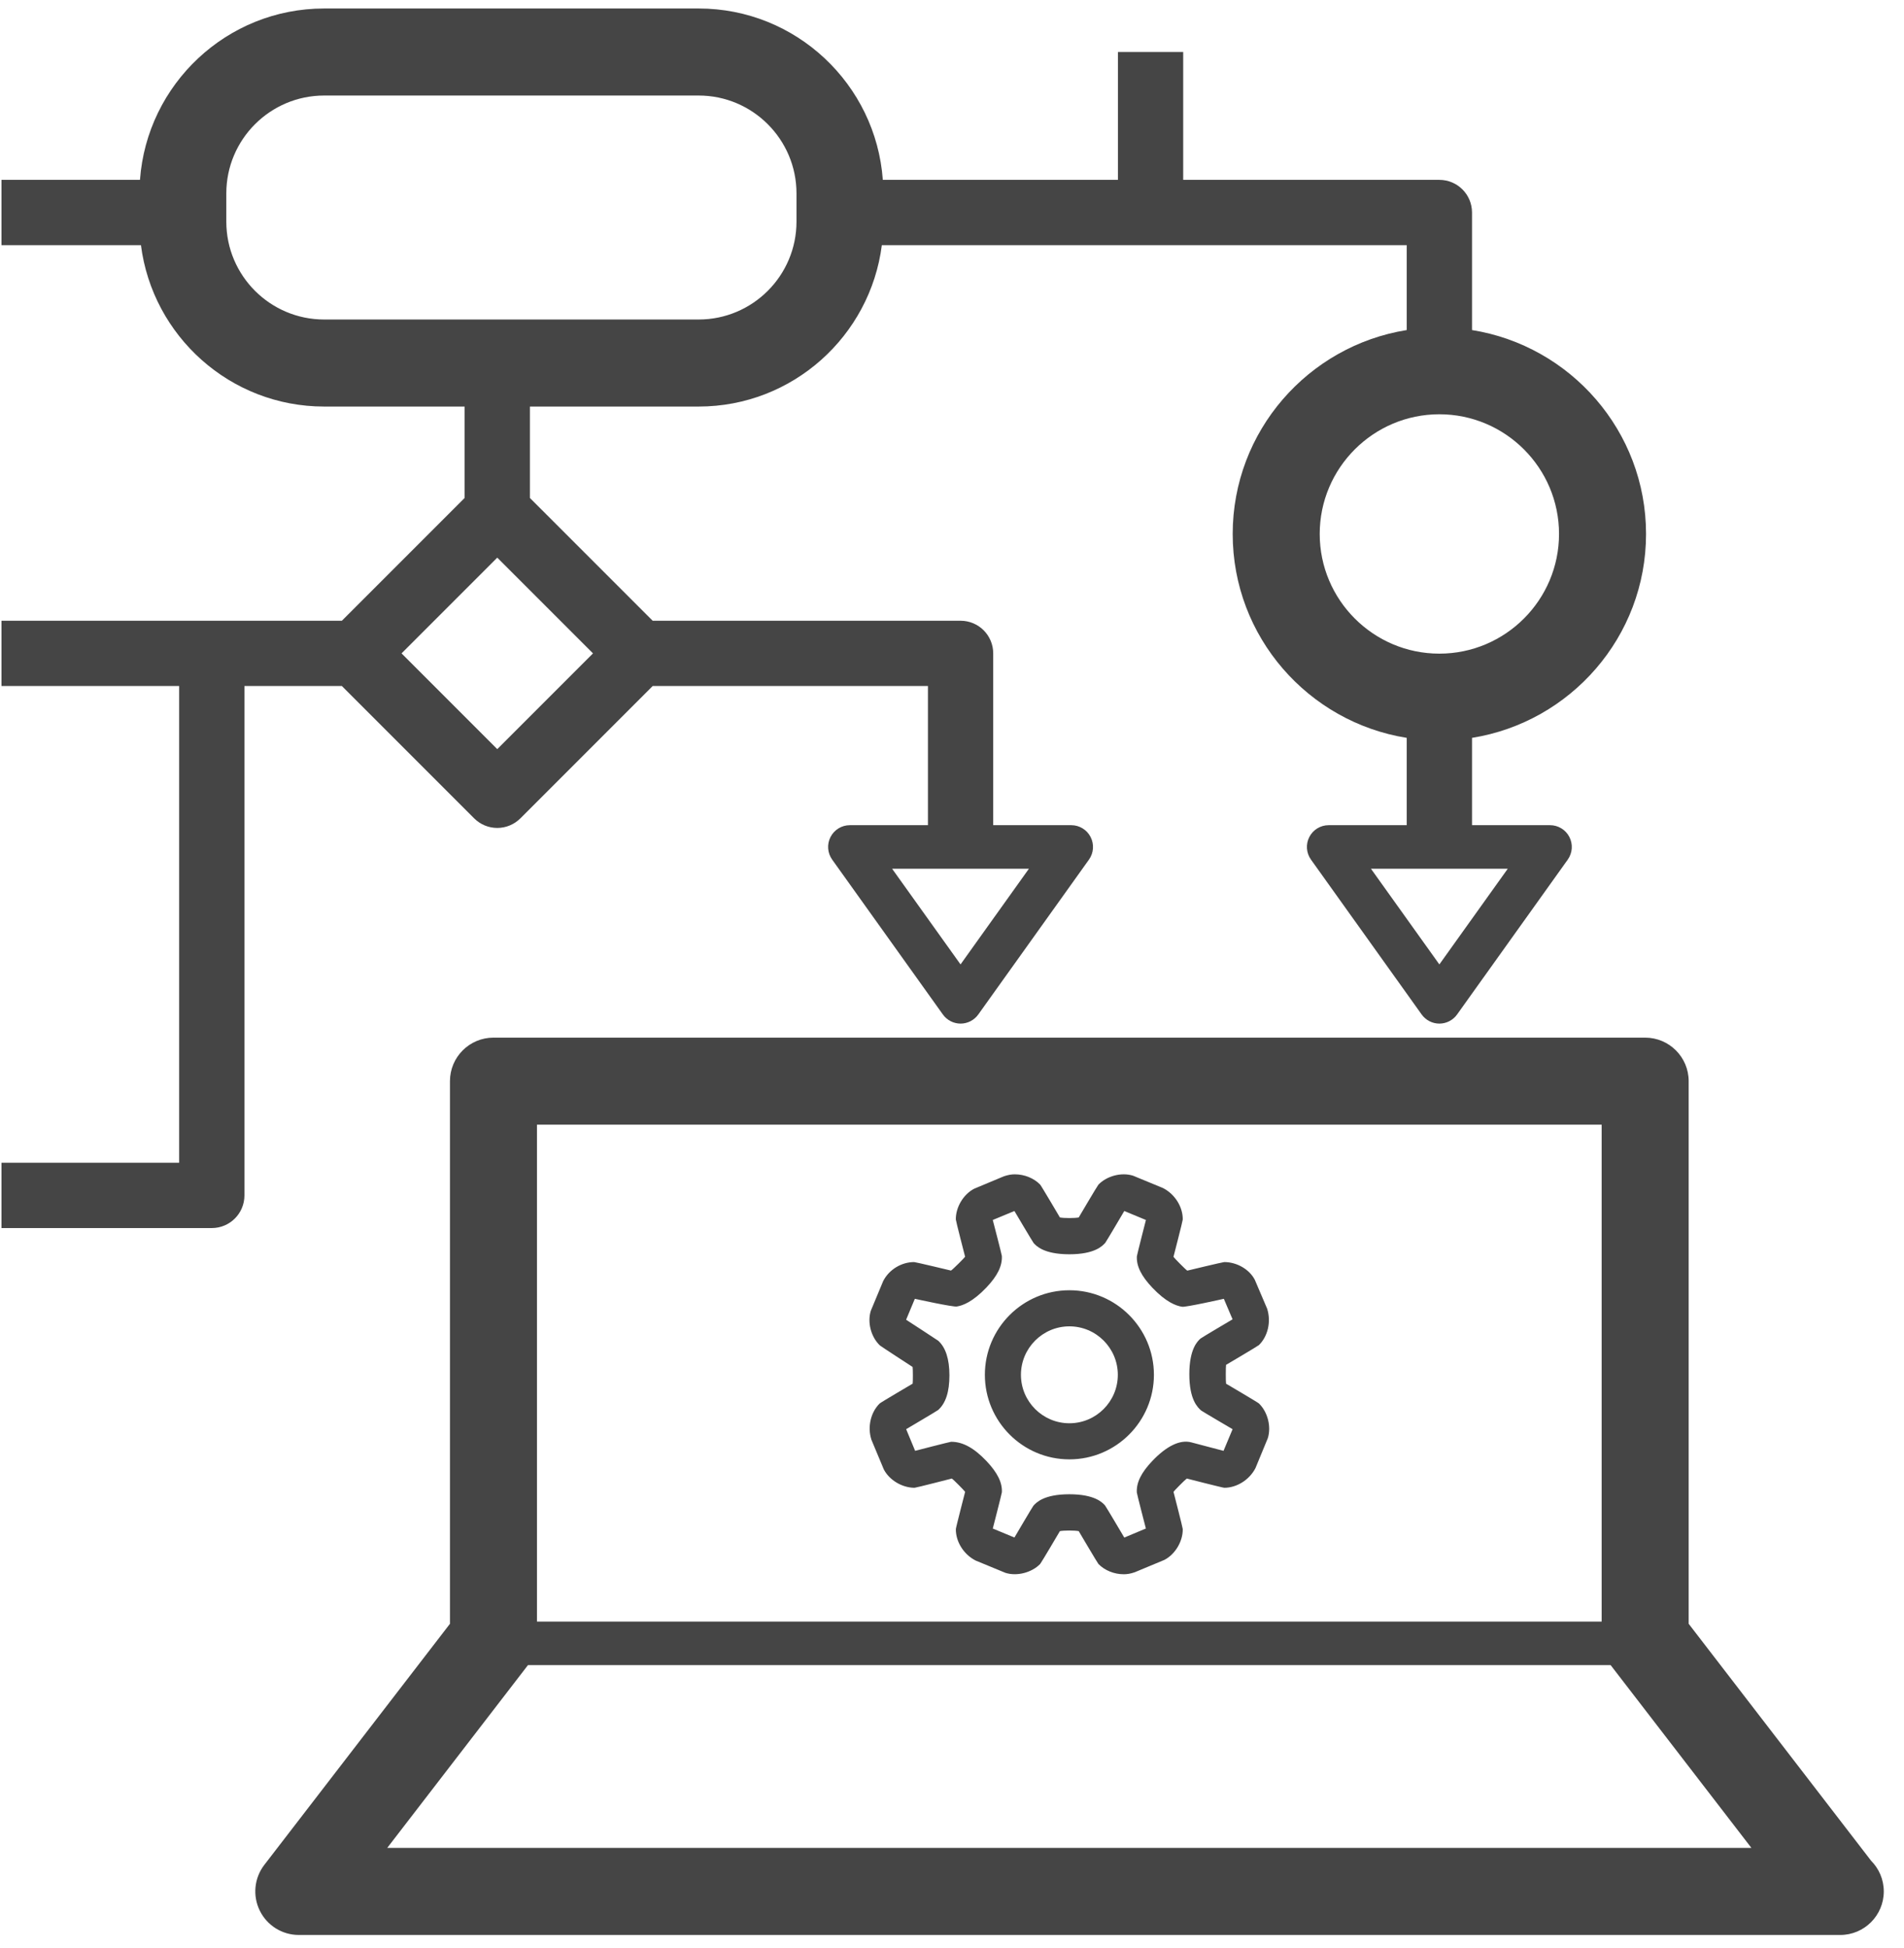 <svg width="87" height="89" viewBox="0 0 87 89" fill="none" xmlns="http://www.w3.org/2000/svg">
<path d="M85.497 84.998L77.161 74.174V49.387C77.161 48.289 76.27 47.399 75.172 47.399H22.548C21.45 47.399 20.56 48.289 20.56 49.387V74.174L12.078 85.186C11.616 85.786 11.536 86.597 11.87 87.277C12.204 87.957 12.895 88.388 13.653 88.388H84.068C84.075 88.387 84.082 88.387 84.088 88.388C85.185 88.388 86.076 87.497 86.076 86.4C86.076 85.853 85.855 85.358 85.497 84.998ZM73.185 51.375V74.072H24.536V51.375H73.185ZM17.694 84.411L24.122 76.065C24.123 76.064 24.123 76.062 24.125 76.061H73.596C73.597 76.062 73.597 76.064 73.598 76.065L80.027 84.411H17.694ZM15.621 31.337L21.667 37.383C21.947 37.663 22.326 37.82 22.722 37.82C23.117 37.82 23.496 37.663 23.777 37.383L29.823 31.337H42.401V37.694H38.833C38.46 37.694 38.119 37.902 37.949 38.234C37.779 38.565 37.808 38.963 38.025 39.267L43.084 46.342C43.27 46.602 43.572 46.758 43.892 46.758C44.212 46.758 44.514 46.602 44.7 46.342L49.758 39.267C49.975 38.963 50.003 38.565 49.833 38.234C49.663 37.902 49.322 37.694 48.95 37.694H45.383V29.846C45.383 29.023 44.716 28.355 43.892 28.355H29.822L24.213 22.747V18.571H31.924C36.218 18.571 39.764 15.35 40.294 11.198H64.278V15.077C59.779 15.796 56.326 19.693 56.326 24.391C56.326 29.09 59.779 32.987 64.278 33.705V37.694H60.711C60.338 37.694 59.997 37.902 59.827 38.234C59.657 38.565 59.686 38.963 59.903 39.267L64.961 46.342C65.148 46.602 65.449 46.758 65.769 46.758C66.09 46.758 66.392 46.602 66.578 46.342L71.636 39.267C71.852 38.963 71.881 38.565 71.711 38.234C71.541 37.902 71.199 37.694 70.827 37.694H67.261V33.705C71.76 32.987 75.213 29.09 75.213 24.391C75.213 19.693 71.761 15.796 67.261 15.077V9.707C67.261 8.884 66.594 8.216 65.769 8.216H54.064V2.376H51.082V8.216H40.339C40.021 3.847 36.373 0.388 31.924 0.388H14.811C10.362 0.388 6.714 3.847 6.396 8.216H0.068V11.198H6.44C6.97 15.35 10.518 18.571 14.81 18.571H21.23V22.747L15.621 28.355H0.068V31.337H8.186V53.115H0.068V56.097H9.678C10.502 56.097 11.169 55.429 11.169 54.606V31.337H15.621ZM43.89 44.054L40.763 39.683H47.015L43.89 44.054ZM65.769 44.054L62.643 39.683H68.895L65.769 44.054ZM71.237 24.391C71.237 27.405 68.785 29.858 65.769 29.858C62.755 29.858 60.302 27.405 60.302 24.391C60.302 21.377 62.755 18.924 65.769 18.924C68.784 18.924 71.237 21.377 71.237 24.391ZM10.341 10.126V8.833C10.341 6.369 12.346 4.364 14.811 4.364H31.924C34.388 4.364 36.394 6.369 36.394 8.833V10.126C36.394 12.59 34.389 14.595 31.924 14.595H14.811C12.346 14.595 10.341 12.591 10.341 10.126ZM22.722 25.473L27.096 29.846L22.722 34.22L18.348 29.846L22.722 25.473ZM56.023 63.206C56.006 63.114 56.006 62.437 56.023 62.346C56.023 62.346 57.476 61.49 57.524 61.443C57.924 61.054 58.094 60.387 57.9 59.781L57.337 58.462C57.091 57.985 56.52 57.651 55.941 57.651C55.874 57.651 54.251 58.042 54.251 58.042C54.161 57.983 53.661 57.474 53.62 57.412C53.62 57.412 54.043 55.774 54.044 55.707C54.052 55.148 53.7 54.556 53.143 54.27L51.775 53.706C51.237 53.537 50.574 53.719 50.192 54.112C50.146 54.16 49.29 55.613 49.29 55.613C49.107 55.649 48.614 55.649 48.431 55.613C48.431 55.613 47.575 54.16 47.528 54.112C47.243 53.818 46.81 53.643 46.372 53.643C46.218 53.643 46.071 53.666 45.872 53.732L44.516 54.299C44.021 54.553 43.667 55.146 43.675 55.706C43.676 55.773 44.099 57.408 44.099 57.408C44.06 57.466 43.541 57.986 43.454 58.039C43.454 58.039 41.837 57.651 41.77 57.651C41.199 57.651 40.628 57.984 40.355 58.52L39.791 59.873C39.624 60.404 39.798 61.072 40.205 61.459C40.242 61.495 41.7 62.442 41.7 62.442C41.716 62.522 41.717 63.124 41.702 63.205C41.702 63.205 40.245 64.062 40.198 64.108C39.796 64.497 39.625 65.165 39.817 65.765L40.384 67.122C40.635 67.608 41.219 67.961 41.789 67.961C41.857 67.96 43.492 67.539 43.492 67.539C43.584 67.6 44.061 68.088 44.1 68.146C44.1 68.146 43.677 69.781 43.676 69.847C43.668 70.407 44.02 70.998 44.578 71.284L45.935 71.844C46.461 72.016 47.143 71.838 47.528 71.442C47.575 71.393 48.43 69.941 48.43 69.941C48.614 69.905 49.106 69.905 49.29 69.941C49.29 69.941 50.146 71.393 50.191 71.442C50.477 71.736 50.909 71.911 51.347 71.911C51.502 71.911 51.649 71.888 51.847 71.821L53.206 71.255C53.7 70.998 54.052 70.407 54.044 69.847C54.043 69.781 53.621 68.146 53.621 68.146C53.66 68.089 54.137 67.603 54.229 67.539C54.229 67.539 55.873 67.961 55.944 67.961C56.501 67.961 57.086 67.608 57.367 67.061L57.93 65.697C58.096 65.166 57.926 64.499 57.526 64.11C57.476 64.061 56.023 63.206 56.023 63.206ZM55.907 66.274L54.437 65.887C53.915 65.746 53.29 66.066 52.651 66.738C52.146 67.269 51.921 67.723 51.945 68.176C51.947 68.236 52.359 69.822 52.359 69.822L51.372 70.235C51.372 70.235 50.53 68.809 50.492 68.767C50.378 68.641 50.031 68.257 48.862 68.257C47.694 68.257 47.346 68.64 47.222 68.778C47.182 68.821 46.353 70.233 46.353 70.233L45.364 69.823C45.364 69.823 45.776 68.223 45.779 68.165C45.801 67.723 45.577 67.269 45.072 66.737C44.519 66.155 44.002 65.86 43.466 65.86C43.464 65.86 43.462 65.86 43.46 65.86C43.401 65.862 41.815 66.273 41.815 66.273L41.405 65.284C41.405 65.284 42.829 64.444 42.871 64.406C43.215 64.094 43.382 63.577 43.382 62.825C43.382 62.082 43.21 61.551 42.87 61.244C42.837 61.215 41.403 60.285 41.403 60.285L41.802 59.329C41.802 59.329 43.589 59.723 43.727 59.679C43.987 59.638 44.443 59.473 45.072 58.813C45.577 58.281 45.801 57.828 45.778 57.372C45.776 57.314 45.363 55.728 45.363 55.728L46.352 55.318C46.352 55.318 47.193 56.74 47.231 56.783C47.345 56.909 47.692 57.295 48.862 57.295C50.032 57.295 50.379 56.909 50.503 56.772C50.542 56.728 51.372 55.318 51.372 55.318L52.361 55.728C52.361 55.728 51.95 57.331 51.947 57.388C51.924 57.834 52.149 58.288 52.654 58.821C53.273 59.472 53.72 59.645 54.008 59.691C54.143 59.729 55.921 59.329 55.921 59.329L56.32 60.266C56.32 60.266 54.897 61.106 54.855 61.145C54.728 61.259 54.344 61.607 54.344 62.775C54.344 63.943 54.728 64.291 54.885 64.432C54.923 64.465 56.321 65.285 56.321 65.285L55.907 66.274ZM48.864 58.938C46.734 58.938 45.002 60.671 45.002 62.801C45.002 64.93 46.735 66.663 48.864 66.663C50.993 66.663 52.726 64.93 52.726 62.801C52.726 60.671 50.993 58.938 48.864 58.938ZM48.864 65.014C47.644 65.014 46.65 64.021 46.65 62.801C46.65 61.581 47.644 60.587 48.864 60.587C50.085 60.587 51.077 61.58 51.077 62.801C51.077 64.022 50.085 65.014 48.864 65.014Z" fill="#454545"/>
</svg>
